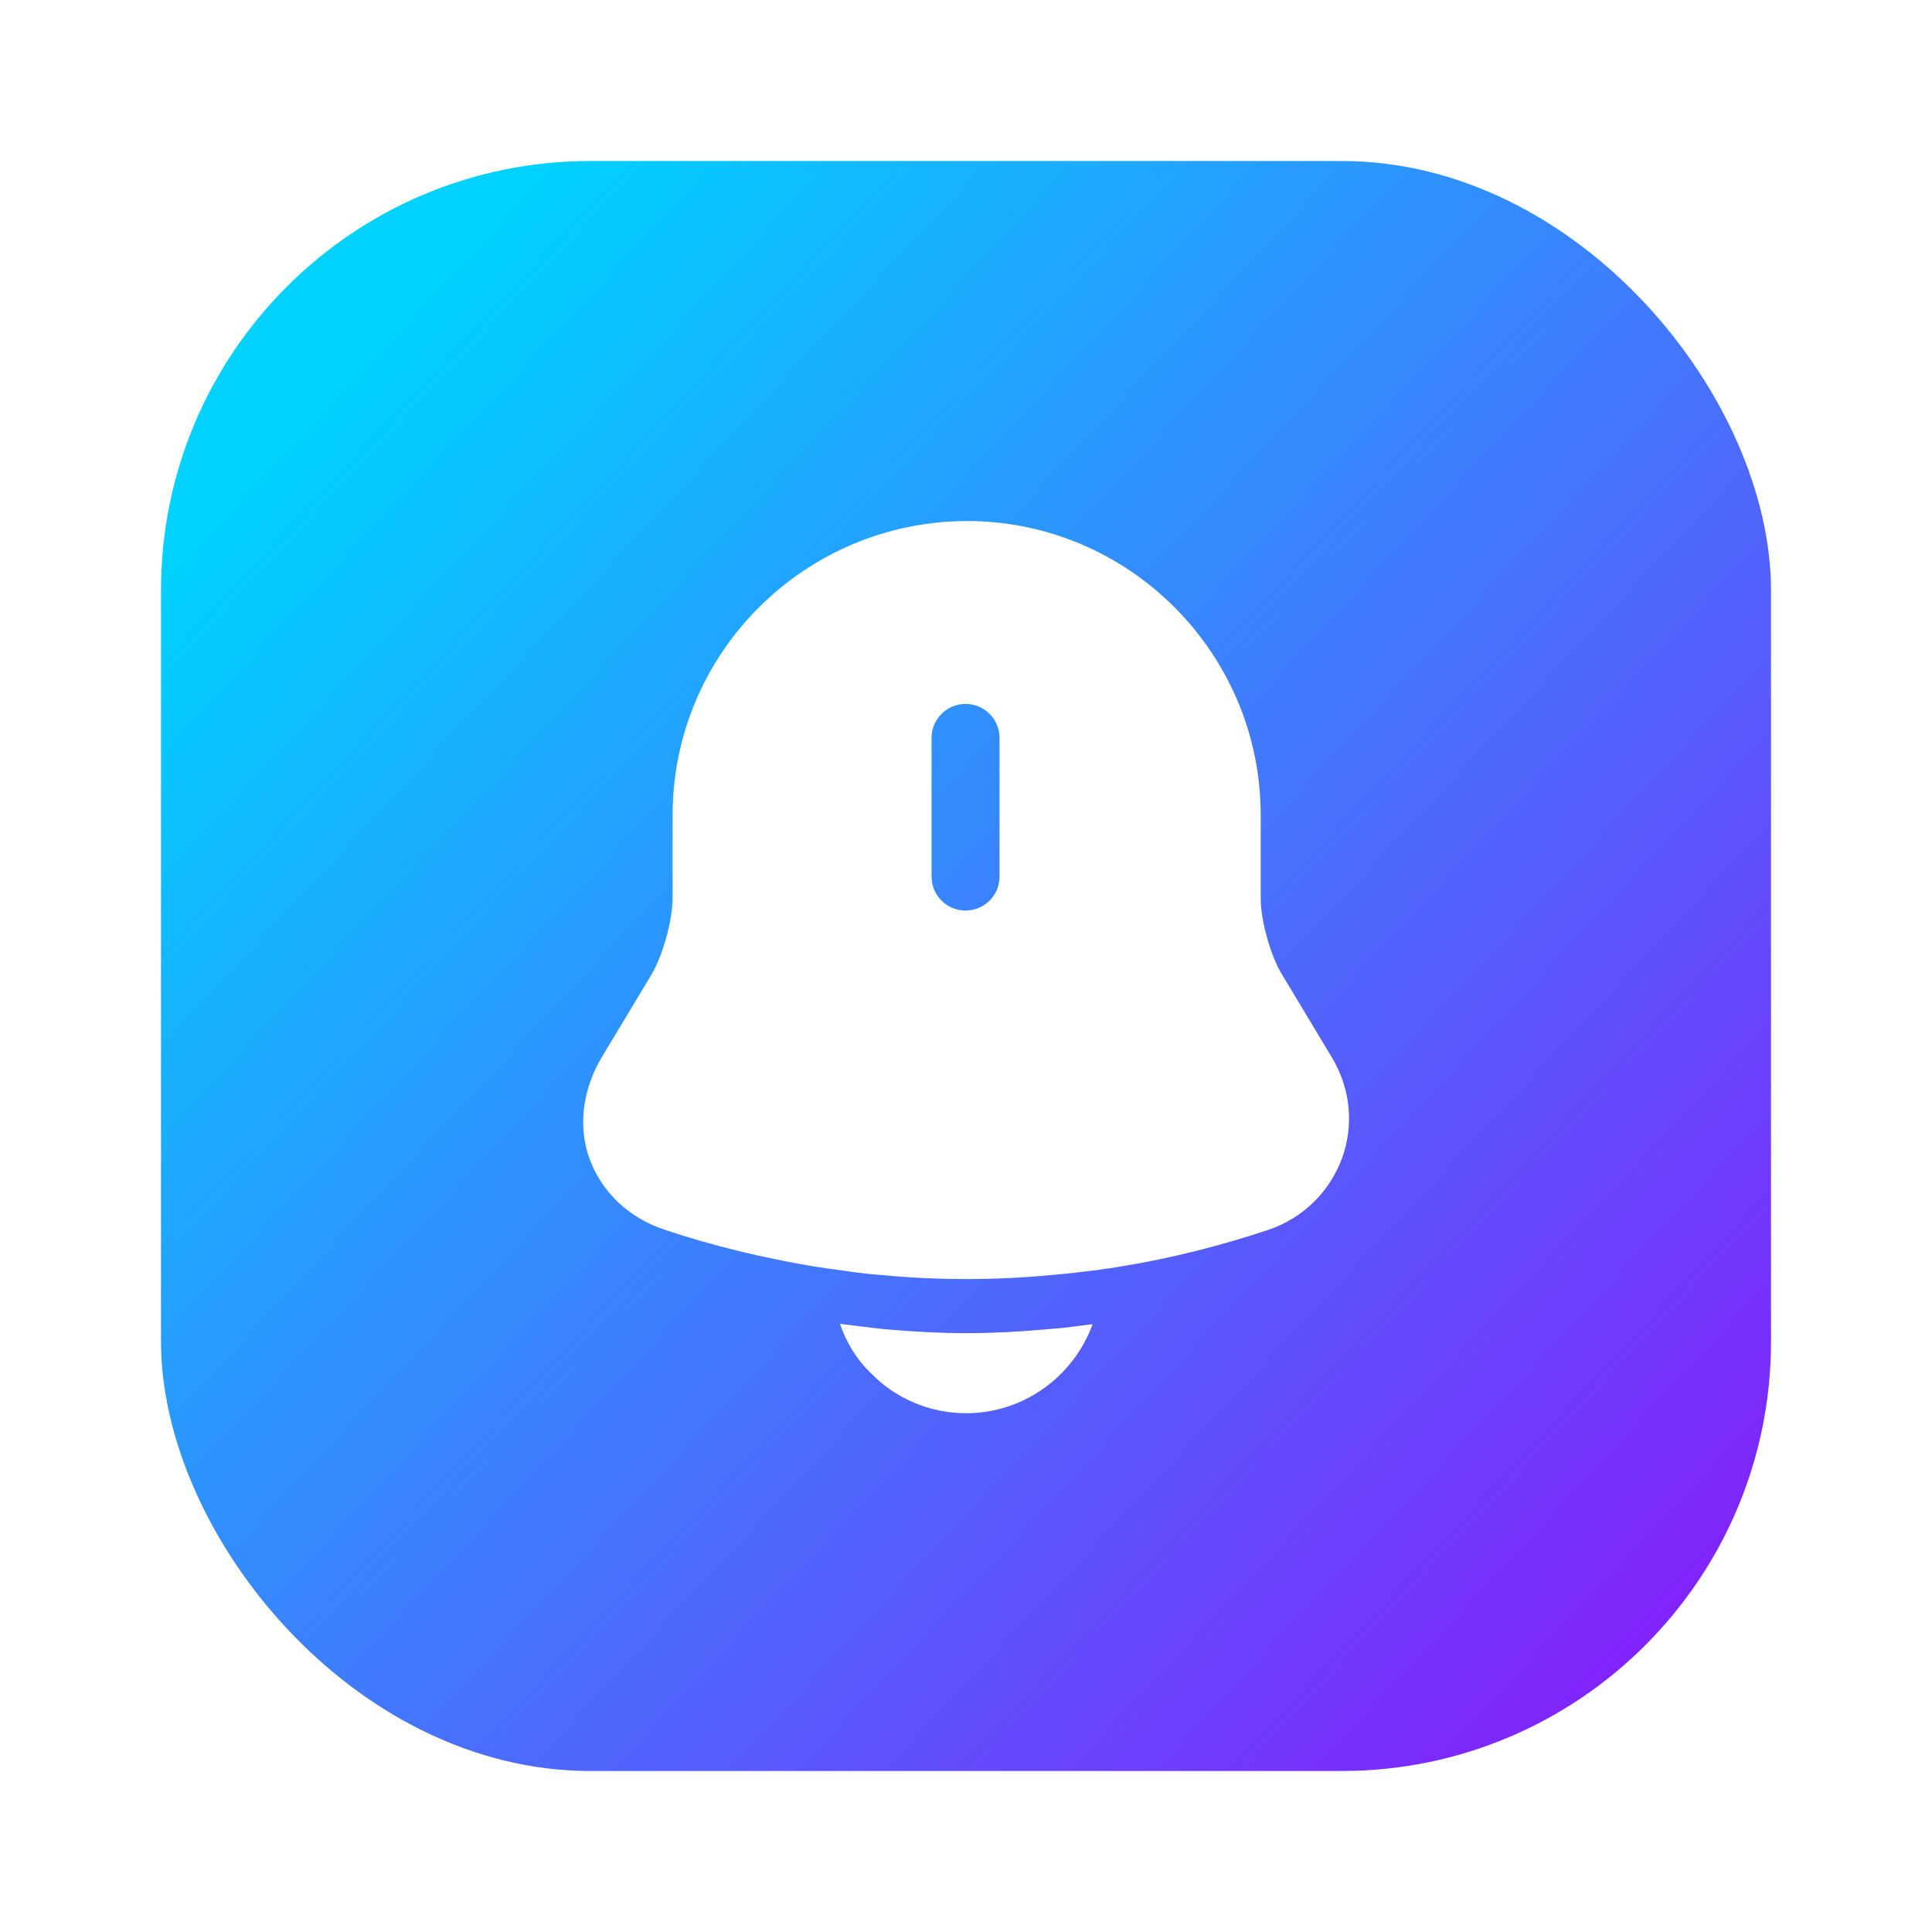 <svg width="72" height="72" viewBox="0 0 72 72" fill="none" xmlns="http://www.w3.org/2000/svg">
<g filter="url(#filter0_d_1198_14396)">
<rect x="6" y="2" width="60" height="60" rx="16" fill="url(#paint0_linear_1198_14396)"/>
<path d="M49.65 35.433L47.766 32.3C47.35 31.617 46.983 30.3 46.983 29.5V26.383C46.983 20.333 42.066 15.417 36.033 15.417C29.983 15.433 25.066 20.333 25.066 26.383V29.483C25.066 30.283 24.7 31.6 24.3 32.283L22.416 35.417C21.7 36.633 21.533 38.017 21.983 39.217C22.433 40.433 23.45 41.4 24.783 41.833C26.583 42.433 28.4 42.867 30.25 43.183C30.433 43.217 30.616 43.233 30.8 43.267C31.033 43.3 31.283 43.333 31.533 43.367C31.966 43.433 32.4 43.483 32.85 43.517C33.9 43.617 34.966 43.667 36.033 43.667C37.083 43.667 38.133 43.617 39.166 43.517C39.55 43.483 39.933 43.45 40.3 43.4C40.6 43.367 40.9 43.333 41.2 43.283C41.383 43.267 41.566 43.233 41.75 43.2C43.616 42.9 45.466 42.433 47.266 41.833C48.55 41.4 49.533 40.433 50 39.2C50.466 37.95 50.333 36.583 49.65 35.433ZM37.25 28.667C37.25 29.367 36.683 29.933 35.983 29.933C35.283 29.933 34.716 29.367 34.716 28.667V23.5C34.716 22.8 35.283 22.233 35.983 22.233C36.683 22.233 37.25 22.8 37.25 23.5V28.667Z" fill="white"/>
<path d="M40.717 45.35C40.017 47.283 38.166 48.667 36 48.667C34.683 48.667 33.383 48.133 32.467 47.183C31.933 46.683 31.533 46.017 31.3 45.333C31.517 45.367 31.733 45.383 31.966 45.417C32.35 45.467 32.75 45.517 33.15 45.55C34.1 45.633 35.066 45.683 36.033 45.683C36.983 45.683 37.933 45.633 38.867 45.55C39.217 45.517 39.566 45.5 39.9 45.45C40.166 45.417 40.433 45.383 40.717 45.35Z" fill="white"/>
</g>
<defs>
<filter id="filter0_d_1198_14396" x="0" y="0" width="72" height="72" filterUnits="userSpaceOnUse" color-interpolation-filters="sRGB">
<feFlood flood-opacity="0" result="BackgroundImageFix"/>
<feColorMatrix in="SourceAlpha" type="matrix" values="0 0 0 0 0 0 0 0 0 0 0 0 0 0 0 0 0 0 127 0" result="hardAlpha"/>
<feOffset dy="4"/>
<feGaussianBlur stdDeviation="3"/>
<feComposite in2="hardAlpha" operator="out"/>
<feColorMatrix type="matrix" values="0 0 0 0 0 0 0 0 0 0.604 0 0 0 0 0.878 0 0 0 0.12 0"/>
<feBlend mode="normal" in2="BackgroundImageFix" result="effect1_dropShadow_1198_14396"/>
<feBlend mode="normal" in="SourceGraphic" in2="effect1_dropShadow_1198_14396" result="shape"/>
</filter>
<linearGradient id="paint0_linear_1198_14396" x1="28.5" y1="-6.5" x2="87.915" y2="49.023" gradientUnits="userSpaceOnUse">
<stop stop-color="#00D1FF"/>
<stop offset="1" stop-color="#9B00FA"/>
</linearGradient>
</defs>
</svg>
